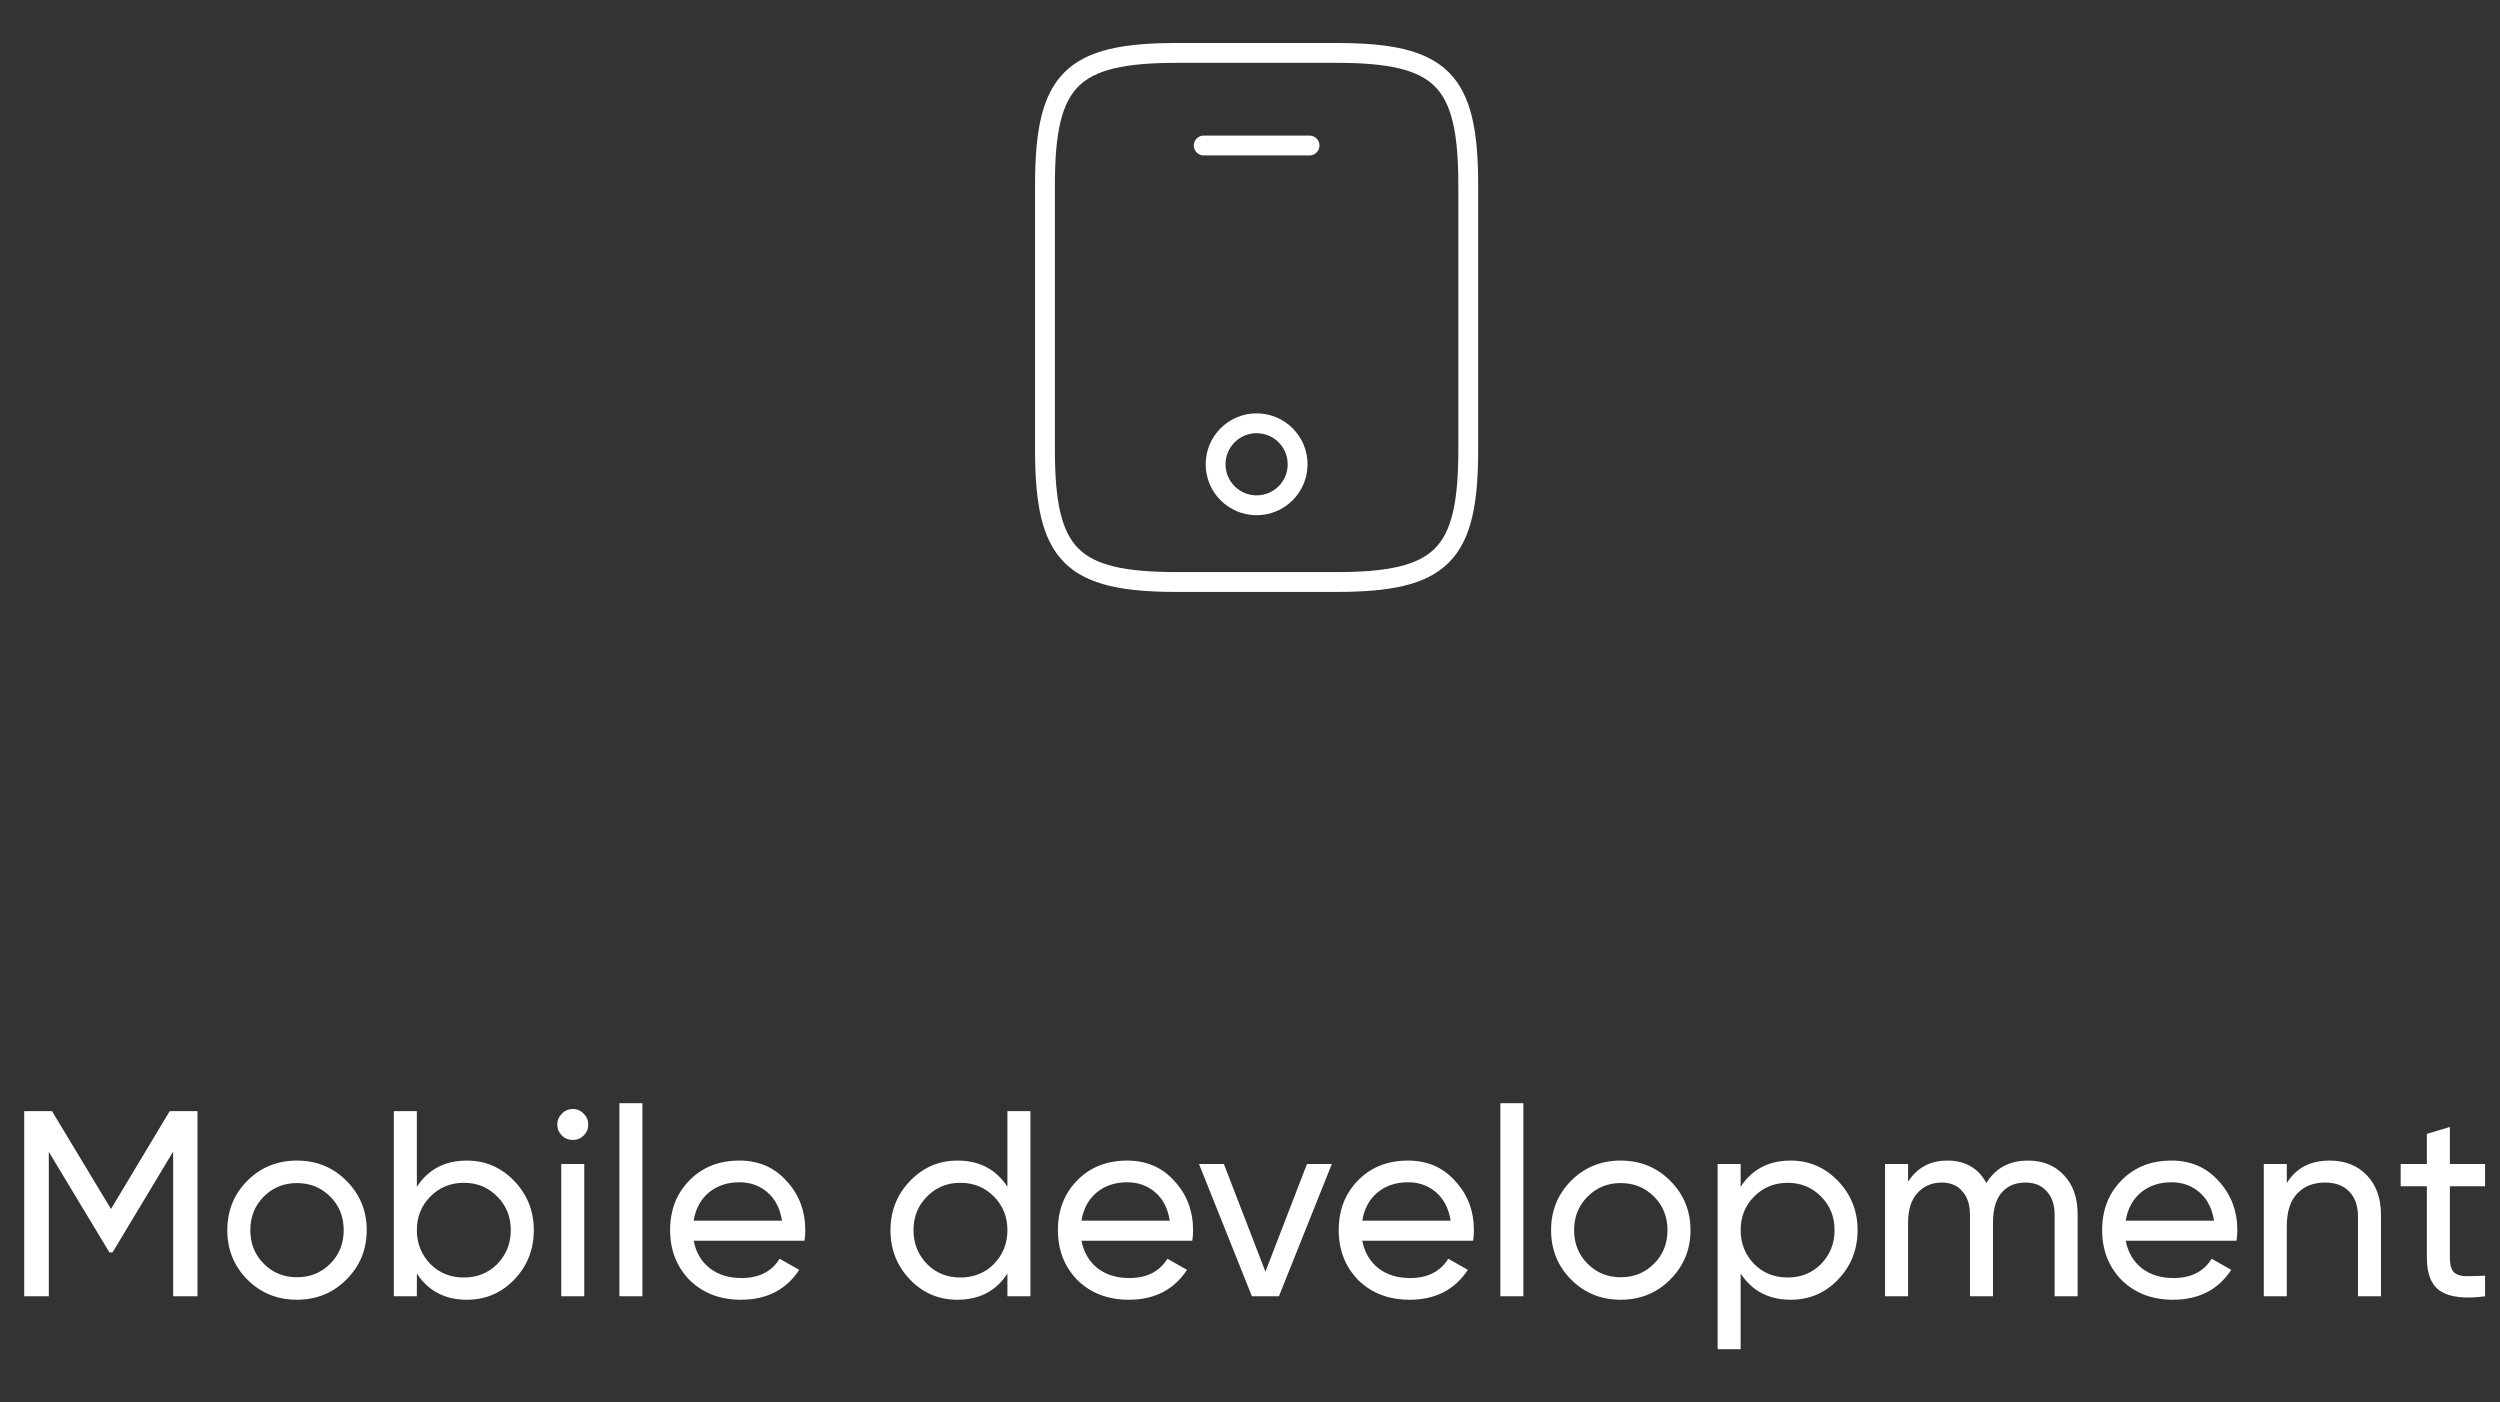 <svg width="189" height="106" viewBox="0 0 189 106" fill="none" xmlns="http://www.w3.org/2000/svg">
<rect x="0" y="0" width="189" height="106" fill="#333333" stroke="none"/>
<path d="M111 14V34C111 42 109 44 101 44H89C81 44 79 42 79 34V14C79 6 81 4 89 4H101C109 4 111 6 111 14Z" stroke="white" stroke-width="1.5" stroke-linecap="round" stroke-linejoin="round"/>
<path d="M99.001 11H91.001" stroke="white" stroke-width="1.5" stroke-linecap="round" stroke-linejoin="round"/>
<path d="M95 38.2C96.713 38.2 98.1 36.812 98.1 35.1C98.1 33.388 96.713 32 95 32C93.288 32 91.9 33.388 91.9 35.1C91.9 36.812 93.288 38.2 95 38.2Z" stroke="white" stroke-width="1.5" stroke-linecap="round" stroke-linejoin="round"/>
<path d="M12.83 84H14.93V98H13.09V87.06L8.51 94.68H8.27L3.69 87.08V98H1.83V84H3.93L8.39 91.4L12.83 84ZM26.184 96.74C25.171 97.753 23.924 98.26 22.444 98.26C20.964 98.26 19.717 97.753 18.704 96.74C17.691 95.727 17.184 94.48 17.184 93C17.184 91.52 17.691 90.273 18.704 89.26C19.717 88.247 20.964 87.74 22.444 87.74C23.924 87.74 25.171 88.247 26.184 89.26C27.21 90.287 27.724 91.533 27.724 93C27.724 94.467 27.21 95.713 26.184 96.74ZM22.444 96.56C23.444 96.56 24.284 96.22 24.964 95.54C25.644 94.86 25.984 94.013 25.984 93C25.984 91.987 25.644 91.14 24.964 90.46C24.284 89.78 23.444 89.44 22.444 89.44C21.457 89.44 20.624 89.78 19.944 90.46C19.264 91.14 18.924 91.987 18.924 93C18.924 94.013 19.264 94.86 19.944 95.54C20.624 96.22 21.457 96.56 22.444 96.56ZM35.295 87.74C36.695 87.74 37.888 88.253 38.875 89.28C39.862 90.307 40.355 91.547 40.355 93C40.355 94.467 39.862 95.713 38.875 96.74C37.902 97.753 36.708 98.26 35.295 98.26C33.642 98.26 32.382 97.6 31.515 96.28V98H29.775V84H31.515V89.72C32.382 88.4 33.642 87.74 35.295 87.74ZM35.075 96.58C36.075 96.58 36.915 96.24 37.595 95.56C38.275 94.853 38.615 94 38.615 93C38.615 91.987 38.275 91.14 37.595 90.46C36.915 89.767 36.075 89.42 35.075 89.42C34.062 89.42 33.215 89.767 32.535 90.46C31.855 91.14 31.515 91.987 31.515 93C31.515 94 31.855 94.853 32.535 95.56C33.215 96.24 34.062 96.58 35.075 96.58ZM43.311 86.18C42.978 86.18 42.698 86.067 42.471 85.84C42.245 85.613 42.131 85.34 42.131 85.02C42.131 84.7 42.245 84.427 42.471 84.2C42.698 83.96 42.978 83.84 43.311 83.84C43.631 83.84 43.905 83.96 44.131 84.2C44.358 84.427 44.471 84.7 44.471 85.02C44.471 85.34 44.358 85.613 44.131 85.84C43.905 86.067 43.631 86.18 43.311 86.18ZM44.171 98H42.431V88H44.171V98ZM48.566 98H46.826V83.4H48.566V98ZM60.82 93.8H52.44C52.614 94.68 53.02 95.373 53.66 95.88C54.3 96.373 55.1 96.62 56.06 96.62C57.38 96.62 58.34 96.133 58.94 95.16L60.42 96C59.434 97.507 57.967 98.26 56.02 98.26C54.447 98.26 53.154 97.767 52.14 96.78C51.154 95.767 50.66 94.507 50.66 93C50.66 91.48 51.147 90.227 52.12 89.24C53.094 88.24 54.354 87.74 55.9 87.74C57.367 87.74 58.56 88.26 59.48 89.3C60.414 90.313 60.88 91.553 60.88 93.02C60.88 93.273 60.86 93.533 60.82 93.8ZM55.9 89.38C54.98 89.38 54.207 89.64 53.58 90.16C52.967 90.68 52.587 91.387 52.44 92.28H59.12C58.974 91.36 58.607 90.647 58.02 90.14C57.434 89.633 56.727 89.38 55.9 89.38ZM76.16 89.72V84H77.9V98H76.16V96.28C75.307 97.6 74.047 98.26 72.38 98.26C70.967 98.26 69.774 97.753 68.8 96.74C67.814 95.713 67.32 94.467 67.32 93C67.32 91.547 67.814 90.307 68.8 89.28C69.787 88.253 70.981 87.74 72.38 87.74C74.047 87.74 75.307 88.4 76.16 89.72ZM72.6 96.58C73.614 96.58 74.46 96.24 75.141 95.56C75.82 94.853 76.16 94 76.16 93C76.16 91.987 75.82 91.14 75.141 90.46C74.46 89.767 73.614 89.42 72.6 89.42C71.6 89.42 70.76 89.767 70.081 90.46C69.4 91.14 69.061 91.987 69.061 93C69.061 94 69.4 94.853 70.081 95.56C70.76 96.24 71.6 96.58 72.6 96.58ZM90.137 93.8H81.757C81.93 94.68 82.337 95.373 82.977 95.88C83.617 96.373 84.417 96.62 85.377 96.62C86.697 96.62 87.657 96.133 88.257 95.16L89.737 96C88.75 97.507 87.284 98.26 85.337 98.26C83.763 98.26 82.47 97.767 81.457 96.78C80.47 95.767 79.977 94.507 79.977 93C79.977 91.48 80.463 90.227 81.437 89.24C82.41 88.24 83.67 87.74 85.217 87.74C86.683 87.74 87.877 88.26 88.797 89.3C89.73 90.313 90.197 91.553 90.197 93.02C90.197 93.273 90.177 93.533 90.137 93.8ZM85.217 89.38C84.297 89.38 83.523 89.64 82.897 90.16C82.284 90.68 81.903 91.387 81.757 92.28H88.437C88.29 91.36 87.924 90.647 87.337 90.14C86.75 89.633 86.043 89.38 85.217 89.38ZM95.666 96.14L98.806 88H100.686L96.686 98H94.646L90.646 88H92.526L95.666 96.14ZM111.367 93.8H102.987C103.161 94.68 103.567 95.373 104.207 95.88C104.847 96.373 105.647 96.62 106.607 96.62C107.927 96.62 108.887 96.133 109.487 95.16L110.967 96C109.981 97.507 108.514 98.26 106.567 98.26C104.994 98.26 103.701 97.767 102.687 96.78C101.701 95.767 101.207 94.507 101.207 93C101.207 91.48 101.694 90.227 102.667 89.24C103.641 88.24 104.901 87.74 106.447 87.74C107.914 87.74 109.107 88.26 110.027 89.3C110.961 90.313 111.427 91.553 111.427 93.02C111.427 93.273 111.407 93.533 111.367 93.8ZM106.447 89.38C105.527 89.38 104.754 89.64 104.127 90.16C103.514 90.68 103.134 91.387 102.987 92.28H109.667C109.521 91.36 109.154 90.647 108.567 90.14C107.981 89.633 107.274 89.38 106.447 89.38ZM115.167 98H113.427V83.4H115.167V98ZM126.262 96.74C125.249 97.753 124.002 98.26 122.522 98.26C121.042 98.26 119.795 97.753 118.782 96.74C117.769 95.727 117.262 94.48 117.262 93C117.262 91.52 117.769 90.273 118.782 89.26C119.795 88.247 121.042 87.74 122.522 87.74C124.002 87.74 125.249 88.247 126.262 89.26C127.289 90.287 127.802 91.533 127.802 93C127.802 94.467 127.289 95.713 126.262 96.74ZM122.522 96.56C123.522 96.56 124.362 96.22 125.042 95.54C125.722 94.86 126.062 94.013 126.062 93C126.062 91.987 125.722 91.14 125.042 90.46C124.362 89.78 123.522 89.44 122.522 89.44C121.535 89.44 120.702 89.78 120.022 90.46C119.342 91.14 119.002 91.987 119.002 93C119.002 94.013 119.342 94.86 120.022 95.54C120.702 96.22 121.535 96.56 122.522 96.56ZM135.373 87.74C136.773 87.74 137.967 88.253 138.953 89.28C139.94 90.307 140.433 91.547 140.433 93C140.433 94.467 139.94 95.713 138.953 96.74C137.98 97.753 136.787 98.26 135.373 98.26C133.72 98.26 132.46 97.6 131.593 96.28V102H129.853V88H131.593V89.72C132.46 88.4 133.72 87.74 135.373 87.74ZM135.153 96.58C136.153 96.58 136.993 96.24 137.673 95.56C138.353 94.853 138.693 94 138.693 93C138.693 91.987 138.353 91.14 137.673 90.46C136.993 89.767 136.153 89.42 135.153 89.42C134.14 89.42 133.293 89.767 132.613 90.46C131.933 91.14 131.593 91.987 131.593 93C131.593 94 131.933 94.853 132.613 95.56C133.293 96.24 134.14 96.58 135.153 96.58ZM153.309 87.74C154.443 87.74 155.349 88.107 156.029 88.84C156.723 89.573 157.069 90.553 157.069 91.78V98H155.329V91.84C155.329 91.08 155.129 90.487 154.729 90.06C154.343 89.62 153.809 89.4 153.129 89.4C152.356 89.4 151.749 89.66 151.309 90.18C150.883 90.687 150.669 91.44 150.669 92.44V98H148.929V91.84C148.929 91.08 148.736 90.487 148.349 90.06C147.976 89.62 147.463 89.4 146.809 89.4C146.049 89.4 145.429 89.667 144.949 90.2C144.483 90.72 144.249 91.467 144.249 92.44V98H142.509V88H144.249V89.34C144.929 88.273 145.923 87.74 147.229 87.74C148.576 87.74 149.556 88.307 150.169 89.44C150.863 88.307 151.909 87.74 153.309 87.74ZM169.082 93.8H160.702C160.875 94.68 161.282 95.373 161.922 95.88C162.562 96.373 163.362 96.62 164.322 96.62C165.642 96.62 166.602 96.133 167.202 95.16L168.682 96C167.695 97.507 166.229 98.26 164.282 98.26C162.709 98.26 161.415 97.767 160.402 96.78C159.415 95.767 158.922 94.507 158.922 93C158.922 91.48 159.409 90.227 160.382 89.24C161.355 88.24 162.615 87.74 164.162 87.74C165.629 87.74 166.822 88.26 167.742 89.3C168.675 90.313 169.142 91.553 169.142 93.02C169.142 93.273 169.122 93.533 169.082 93.8ZM164.162 89.38C163.242 89.38 162.469 89.64 161.842 90.16C161.229 90.68 160.849 91.387 160.702 92.28H167.382C167.235 91.36 166.869 90.647 166.282 90.14C165.695 89.633 164.989 89.38 164.162 89.38ZM176.122 87.74C177.296 87.74 178.236 88.113 178.942 88.86C179.649 89.593 180.002 90.593 180.002 91.86V98H178.262V91.96C178.262 91.16 178.042 90.533 177.602 90.08C177.162 89.627 176.556 89.4 175.782 89.4C174.889 89.4 174.182 89.68 173.662 90.24C173.142 90.787 172.882 91.607 172.882 92.7V98H171.142V88H172.882V89.44C173.576 88.307 174.656 87.74 176.122 87.74ZM187.871 88V89.68H185.211V95.1C185.211 95.593 185.305 95.947 185.491 96.16C185.691 96.36 185.991 96.467 186.391 96.48C186.791 96.48 187.285 96.467 187.871 96.44V98C186.338 98.2 185.218 98.073 184.511 97.62C183.818 97.167 183.471 96.327 183.471 95.1V89.68H181.491V88H183.471V85.72L185.211 85.2V88H187.871Z" fill="white"/>
</svg>
